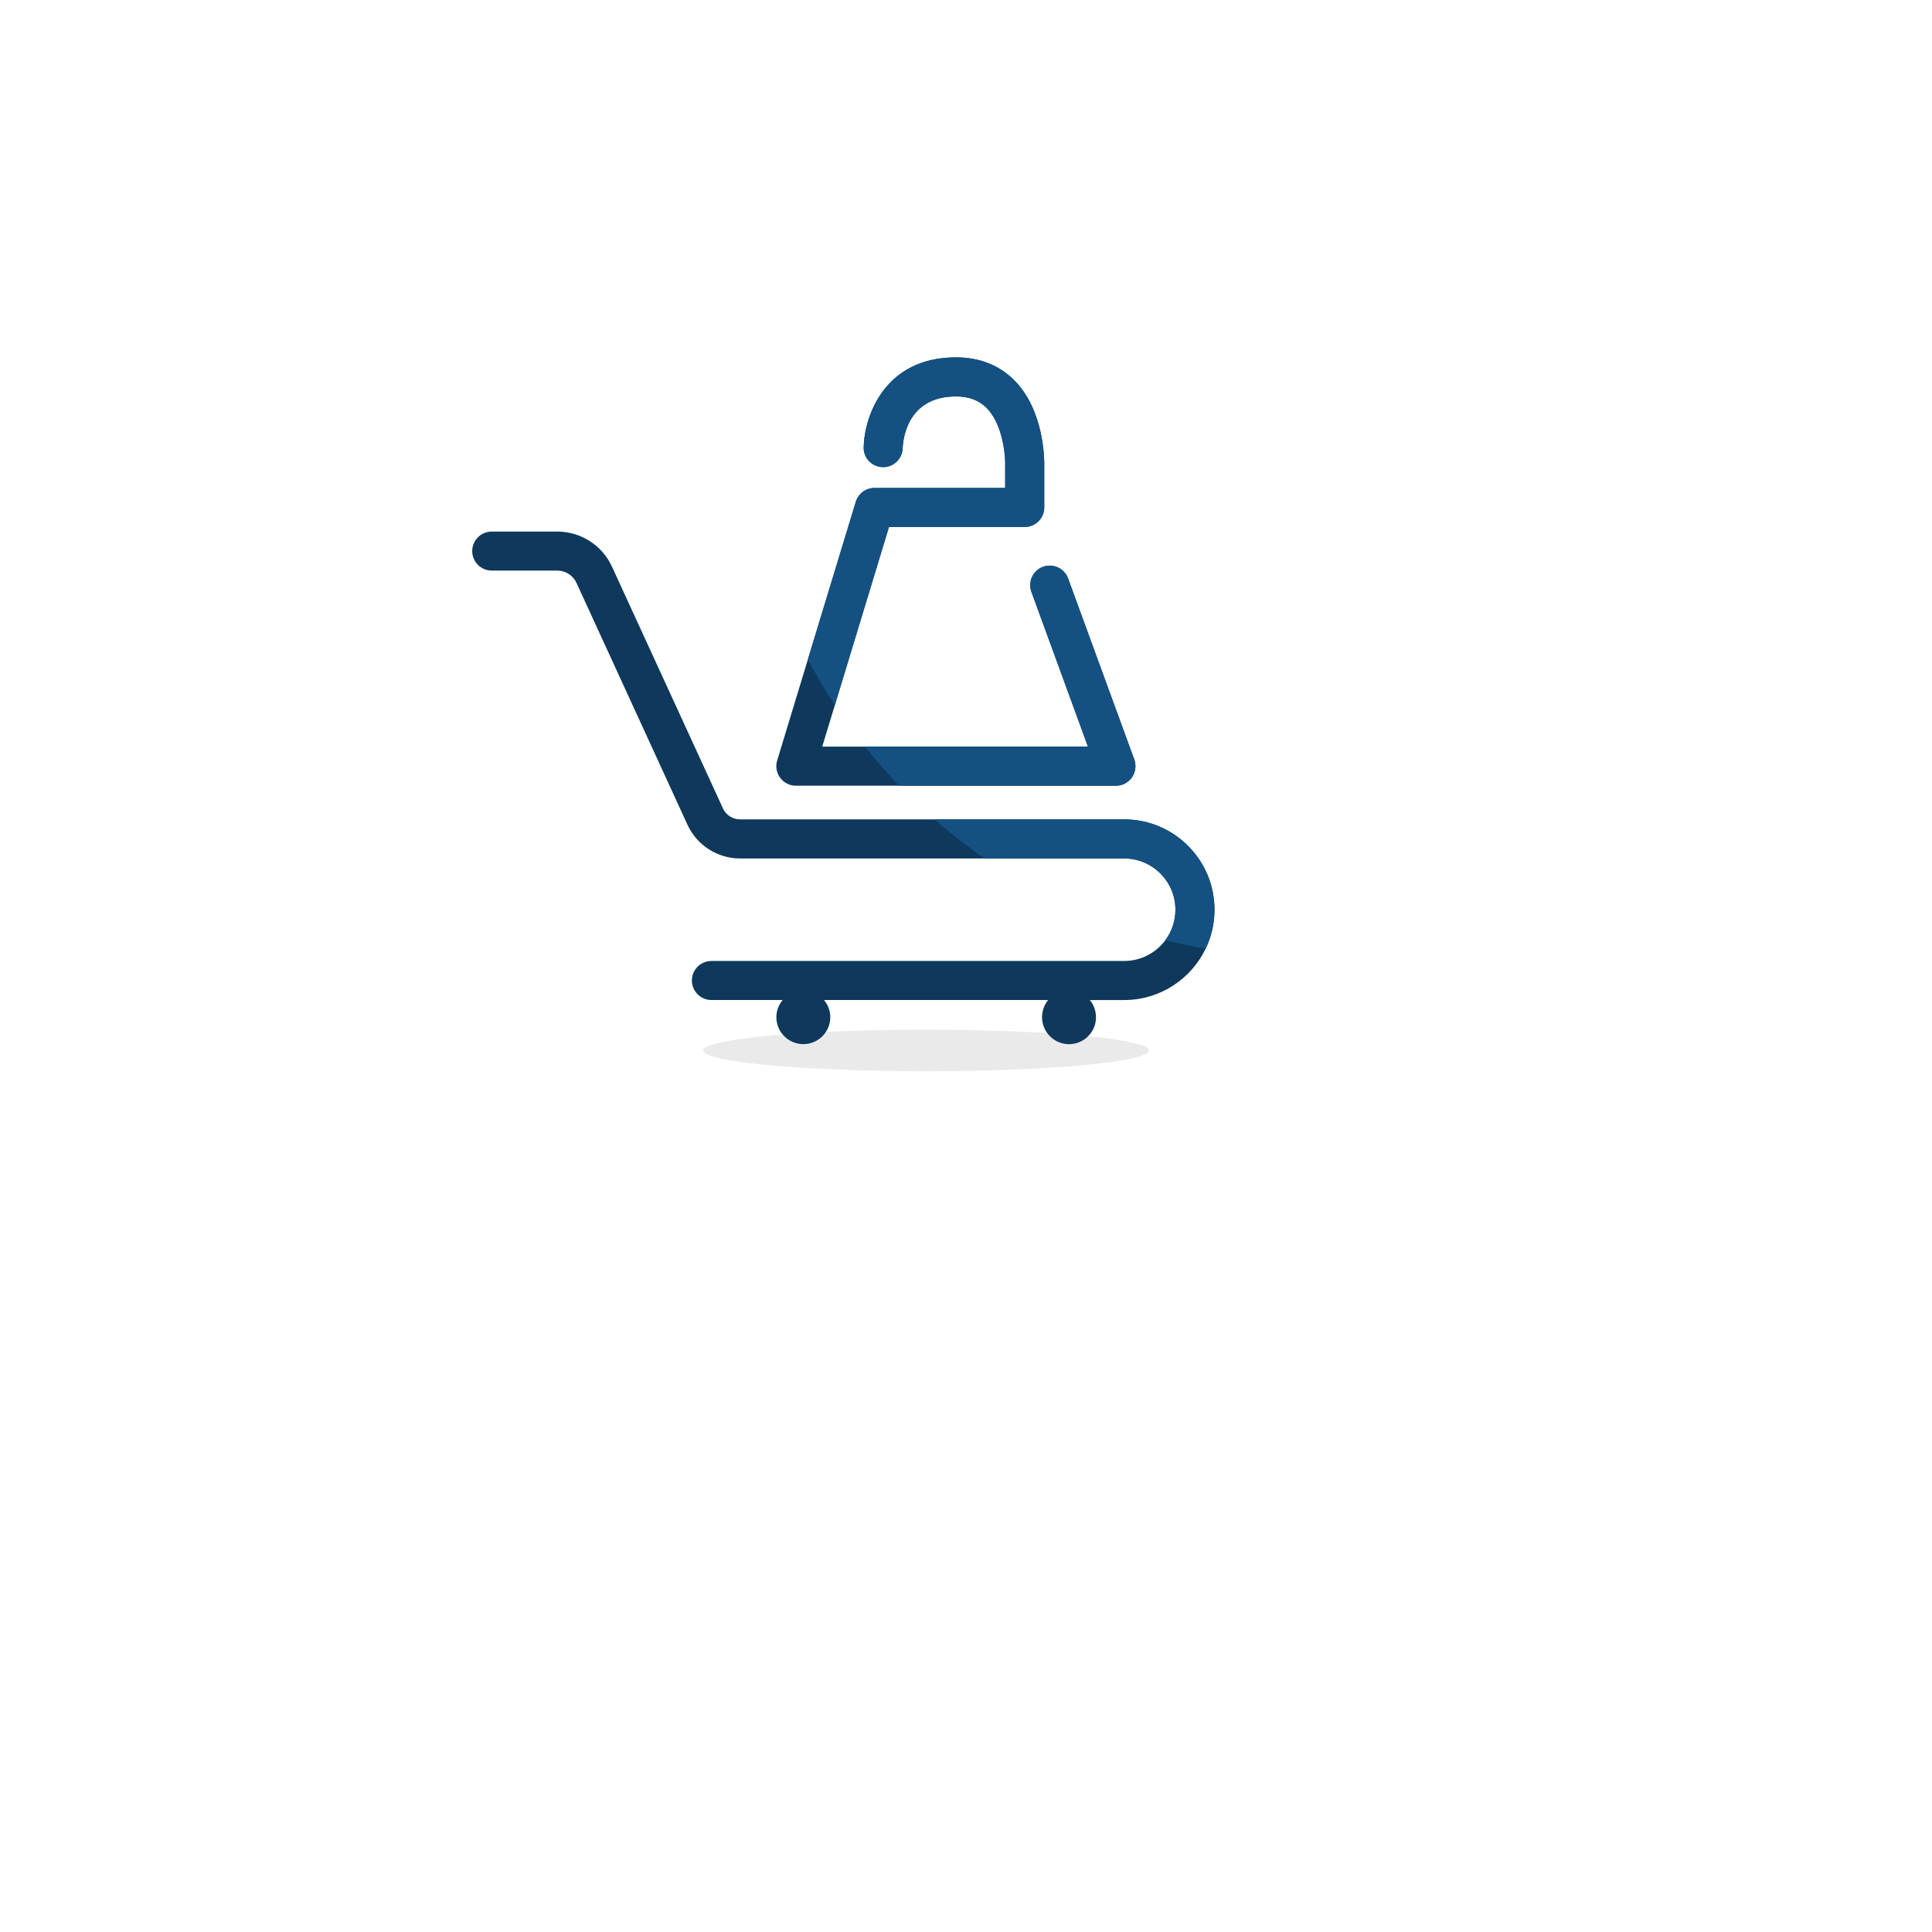 <?xml version="1.0" encoding="utf-8"?>
<!-- Generator: Adobe Illustrator 23.0.2, SVG Export Plug-In . SVG Version: 6.00 Build 0)  -->
<svg version="1.1" xmlns="http://www.w3.org/2000/svg" xmlns:xlink="http://www.w3.org/1999/xlink" x="0px" y="0px"
	 viewBox="0 0 500 500" style="enable-background:new 0 0 500 500;" xml:space="preserve">
<style type="text/css">
	.st0{fill:#FFFFFF;}
	.st1{fill:#EAEAEA;}
	.st2{fill:#0E395C;}
	.st3{fill:#145182;}
</style>
<g id="BACKGROUND">
	<rect class="st0" width="500" height="500"/>
</g>
<g id="OBJECTS">
	<g>
		<path class="st1" d="M297.33,271.86c0,2.97-25.82,5.38-57.67,5.38s-57.68-2.41-57.68-5.38c0-2.97,25.82-5.38,57.68-5.38
			S297.33,268.89,297.33,271.86z"/>
		<g>
			<g>
				<path class="st2" d="M290.94,212.05h-99.43c-1.89,0-3.62-1.11-4.4-2.82l-28.74-62.6c-2.52-5.51-8.08-9.06-14.14-9.06h-16.96
					c-2.8,0-5.06,2.26-5.06,5.05s2.26,5.05,5.06,5.05h16.96c2.13,0,4.07,1.25,4.96,3.18l28.73,62.6c2.43,5.29,7.76,8.72,13.59,8.72
					h99.43c7.31,0,13.26,5.95,13.26,13.26c0,2.95-0.96,5.68-2.59,7.88c-2.43,3.26-6.31,5.39-10.67,5.39H184.11
					c-2.78,0-5.05,2.25-5.05,5.05c0,2.78,2.26,5.05,5.05,5.05h18.45c-1.01,1.21-1.64,2.75-1.64,4.44c0,3.86,3.13,6.98,6.98,6.98
					c3.86,0,6.98-3.13,6.98-6.98c0-1.7-0.63-3.23-1.64-4.44h58.03c-0.6,0.74-1.06,1.59-1.33,2.54c-0.16,0.6-0.26,1.25-0.26,1.91
					c0,3.85,3.13,6.98,6.98,6.98c3.06,0,5.65-1.96,6.6-4.69c0.25-0.71,0.38-1.48,0.38-2.29c0-1.69-0.6-3.24-1.59-4.44h8.89
					c9.28,0,17.31-5.43,21.08-13.29c1.47-3.04,2.29-6.47,2.29-10.08C314.31,222.53,303.83,212.05,290.94,212.05z"/>
				<g>
					<path class="st2" d="M292.93,201.19c-0.95,1.34-2.48,2.15-4.14,2.15h-82.82c-1.6,0-3.11-0.75-4.06-2.04
						c-0.96-1.29-1.25-2.95-0.78-4.48l7.95-26.16l12.4-40.79c0.66-2.13,2.62-3.58,4.84-3.58h33.82v-5.94c0-0.04,0-0.1,0.01-0.14
						c0.04-2.63-0.7-10.44-4.77-14.59c-1.99-2.03-4.61-3.02-7.99-3.02c-12.67,0-13.7,11.18-13.78,13.41
						c-0.1,2.77-2.41,4.96-5.18,4.88c-2.78-0.07-4.98-2.36-4.91-5.14c0.18-8.04,5.4-23.26,23.87-23.26c6.18,0,11.31,2.06,15.26,6.1
						c7.64,7.84,7.62,20.53,7.6,21.8v10.93c0,2.8-2.26,5.06-5.05,5.06h-35.13l-14,46.07l-3.28,10.78h68.78l-14.64-40.07
						c-0.96-2.62,0.38-5.51,3-6.47c2.62-0.96,5.53,0.38,6.49,3l17.13,46.86C294.11,198.11,293.88,199.84,292.93,201.19z"/>
				</g>
			</g>
			<g>
				<path class="st3" d="M230.06,136.39l-14,46.07c-2.52-3.81-4.85-7.75-6.98-11.81l12.4-40.79c0.66-2.13,2.62-3.58,4.84-3.58h33.82
					v-5.94c0-0.04,0-0.1,0.01-0.14c0.04-2.63-0.7-10.44-4.77-14.59c-1.99-2.03-4.61-3.02-7.99-3.02c-12.67,0-13.7,11.18-13.78,13.41
					c-0.1,2.77-2.41,4.96-5.18,4.88c-2.78-0.07-4.98-2.36-4.91-5.14c0.18-8.04,5.4-23.26,23.87-23.26c6.18,0,11.31,2.06,15.26,6.1
					c7.64,7.84,7.62,20.53,7.6,21.8v10.93c0,2.8-2.26,5.06-5.05,5.06H230.06z"/>
				<path class="st3" d="M288.79,203.35h-56.06c-3.13-3.22-6.07-6.6-8.87-10.11h57.7l-14.64-40.07c-0.96-2.62,0.38-5.51,3-6.47
					c2.62-0.96,5.53,0.38,6.49,3l17.13,46.86c0.58,1.55,0.34,3.28-0.6,4.63C291.99,202.54,290.45,203.35,288.79,203.35z"/>
				<path class="st3" d="M314.31,235.42c0,3.61-0.82,7.03-2.29,10.08c-3.51-0.6-6.99-1.33-10.41-2.19c1.63-2.21,2.59-4.94,2.59-7.88
					c0-7.31-5.95-13.26-13.26-13.26h-36.08c-4.53-3.11-8.87-6.49-13-10.11h49.08C303.83,212.05,314.31,222.53,314.31,235.42z"/>
			</g>
		</g>
	</g>
</g>
</svg>
